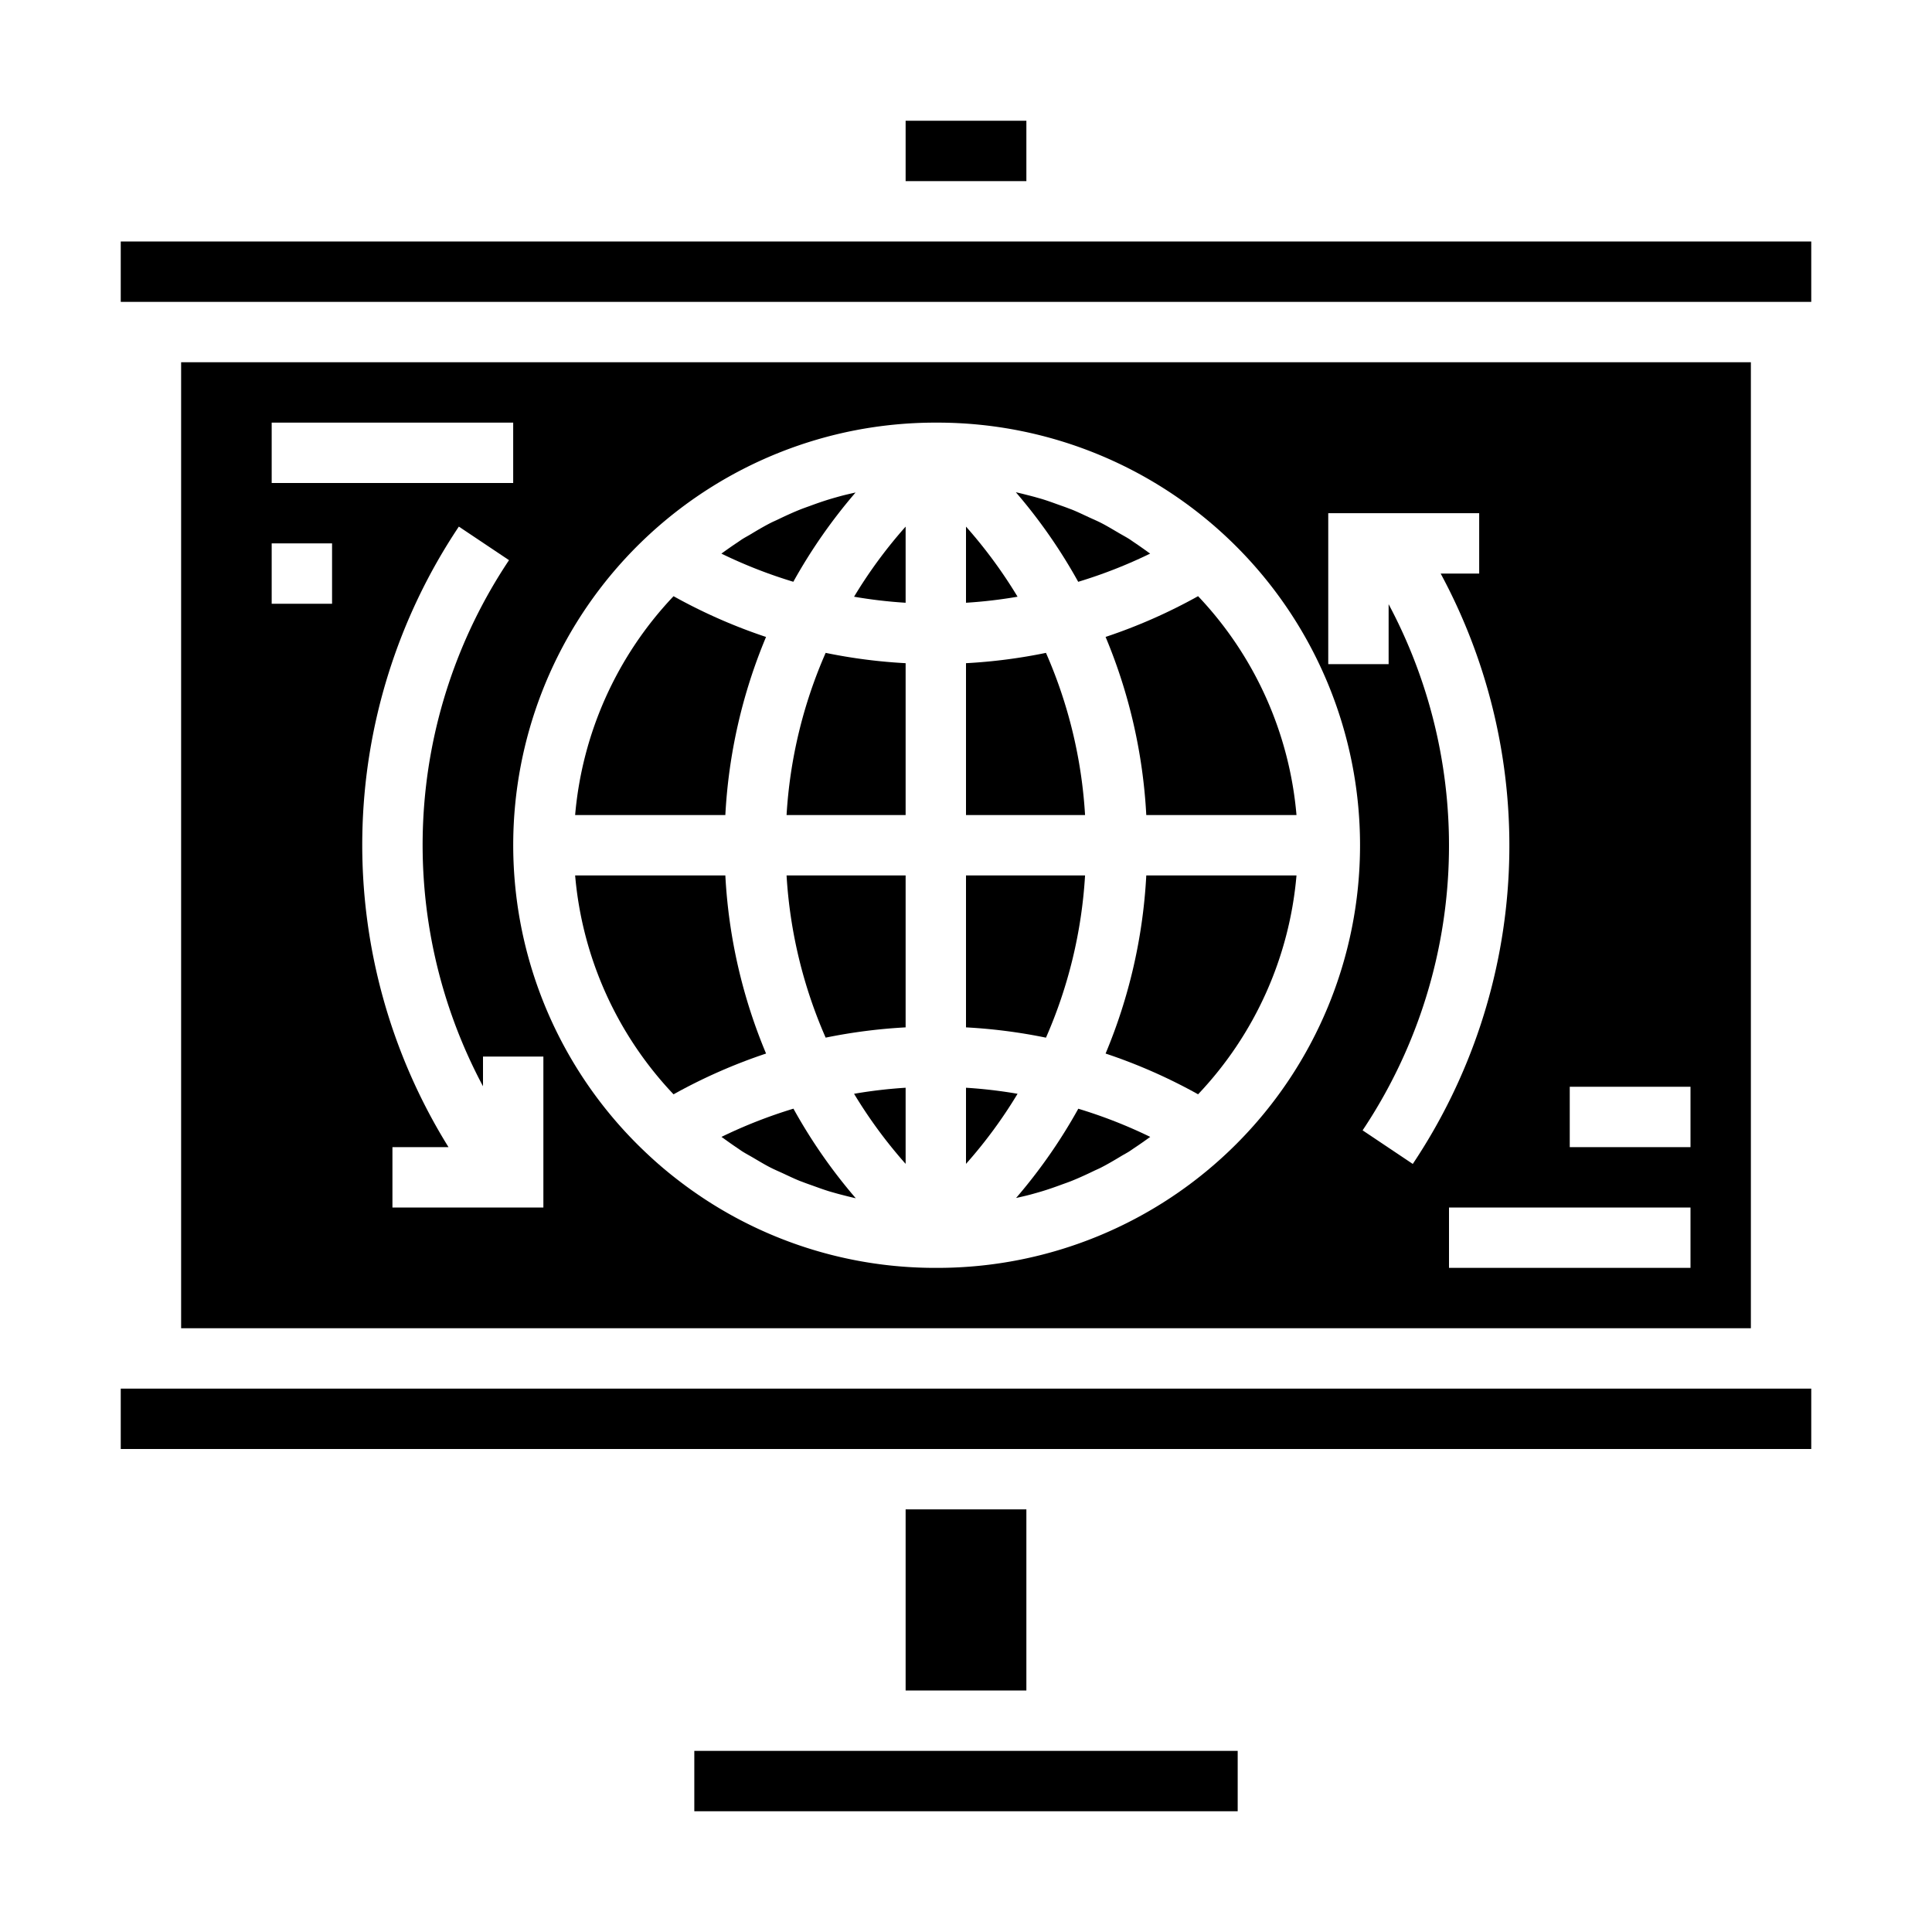 <svg xmlns="http://www.w3.org/2000/svg" viewBox="0 0 64 64" x="0px" y="0px"><g data-name="Presentaion world connection"><path d="M36.624,34.9a17.955,17.955,0,0,1,3.064,1.35A12.033,12.033,0,0,0,42.948,29H37.972A17.663,17.663,0,0,1,36.624,34.9Z"></path><path d="M32,36.033v2.522a15.645,15.645,0,0,0,1.708-2.322A15.856,15.856,0,0,0,32,36.033Z"></path><path d="M32,17.445v2.522a15.856,15.856,0,0,0,1.708-.2A15.788,15.788,0,0,0,32,17.445Z"></path><path d="M38.1,18.339l-.065-.046c-.149-.108-.3-.215-.45-.316-.058-.038-.115-.08-.173-.118-.116-.073-.237-.137-.355-.206-.186-.109-.37-.221-.561-.32-.141-.073-.286-.134-.429-.2-.181-.084-.36-.171-.545-.246-.041-.017-.084-.031-.125-.047-.116-.046-.233-.085-.35-.127-.168-.061-.336-.122-.507-.175-.072-.022-.144-.041-.216-.062-.108-.031-.217-.058-.326-.086s-.231-.058-.347-.084a17.687,17.687,0,0,1,2.066,2.967A16.039,16.039,0,0,0,38.1,18.339Z"></path><path d="M34.649,21.627A17.832,17.832,0,0,1,32,21.969V27h3.944A15.662,15.662,0,0,0,34.649,21.627Z"></path><path d="M35.944,29H32v5.033a17.917,17.917,0,0,1,2.649.341A15.673,15.673,0,0,0,35.944,29Z"></path><path d="M33.659,39.685c.16-.036.321-.072.479-.114.127-.035.253-.07.379-.108.221-.067.438-.143.654-.223.113-.041.227-.08.338-.125.247-.1.488-.211.726-.326.078-.038.157-.07.233-.109.237-.121.465-.257.692-.394.08-.047.162-.09.24-.139.062-.039.121-.083.182-.123.168-.111.333-.228.5-.348l.021-.015a16.039,16.039,0,0,0-2.383-.933A17.68,17.68,0,0,1,33.659,39.685Z"></path><rect x="4" y="8" width="56" height="2"></rect><rect x="30" y="4" width="4" height="2"></rect><rect x="30" y="50" width="4" height="6"></rect><rect x="23" y="58" width="18" height="2"></rect><rect x="4" y="46" width="56" height="2"></rect><path d="M37.972,27h4.976a12.039,12.039,0,0,0-3.26-7.251,17.955,17.955,0,0,1-3.064,1.35A17.677,17.677,0,0,1,37.972,27Z"></path><path d="M25.376,21.1a17.955,17.955,0,0,1-3.064-1.35A12.033,12.033,0,0,0,19.052,27h4.976A17.682,17.682,0,0,1,25.376,21.1Z"></path><path d="M28.342,16.315c-.161.036-.322.072-.48.114-.127.035-.253.07-.379.108-.221.067-.438.143-.654.223-.113.041-.227.08-.338.125-.247.1-.488.211-.726.326-.078.038-.157.07-.233.109-.237.121-.465.257-.692.394-.08.047-.162.09-.24.139-.062.039-.121.083-.182.123-.168.111-.333.228-.5.348l-.021.015a16.039,16.039,0,0,0,2.383.933A17.744,17.744,0,0,1,28.342,16.315Z"></path><path d="M6,44H58V12H6Zm12-4H13V38h1.857A18.971,18.971,0,0,1,15.2,17.444l1.662,1.112A16.978,16.978,0,0,0,16,35.984V35h2Zm38,2H48V40h8Zm-4-6h4v2H52ZM44,17h5v2H47.724A18.977,18.977,0,0,1,46.8,38.557l-1.662-1.113A16.98,16.98,0,0,0,46,20.015V22H44ZM28.335,14.253A14.016,14.016,0,0,1,30.947,14h.106a14,14,0,0,1,0,28h-.106a13.914,13.914,0,0,1-8.493-2.913q-.521-.4-1.007-.857a14,14,0,0,1,6.888-23.977ZM9,14h8v2H9Zm0,4h2v2H9Z"></path><path d="M30,19.967V17.445a15.645,15.645,0,0,0-1.708,2.322A15.856,15.856,0,0,0,30,19.967Z"></path><path d="M24.028,29H19.052a12.039,12.039,0,0,0,3.26,7.251A18.013,18.013,0,0,1,25.377,34.9,17.637,17.637,0,0,1,24.028,29Z"></path><path d="M23.9,37.661l.065.046c.149.108.3.215.45.316.058.038.115.08.173.118.116.073.237.137.355.206.186.109.37.221.561.32.141.073.286.134.429.2.181.084.36.171.545.246.041.017.084.031.125.047.116.046.233.085.35.127.168.061.336.122.507.175.072.022.144.041.216.062.108.031.217.058.326.086s.231.058.347.084a17.591,17.591,0,0,1-2.065-2.968A16.122,16.122,0,0,0,23.9,37.661Z"></path><path d="M30,38.555V36.033a15.856,15.856,0,0,0-1.708.2A15.788,15.788,0,0,0,30,38.555Z"></path><path d="M26.056,27H30V21.969a17.832,17.832,0,0,1-2.649-.342A15.662,15.662,0,0,0,26.056,27Z"></path><path d="M27.351,34.373A18.068,18.068,0,0,1,30,34.033V29H26.056A15.674,15.674,0,0,0,27.351,34.373Z"></path></g></svg>